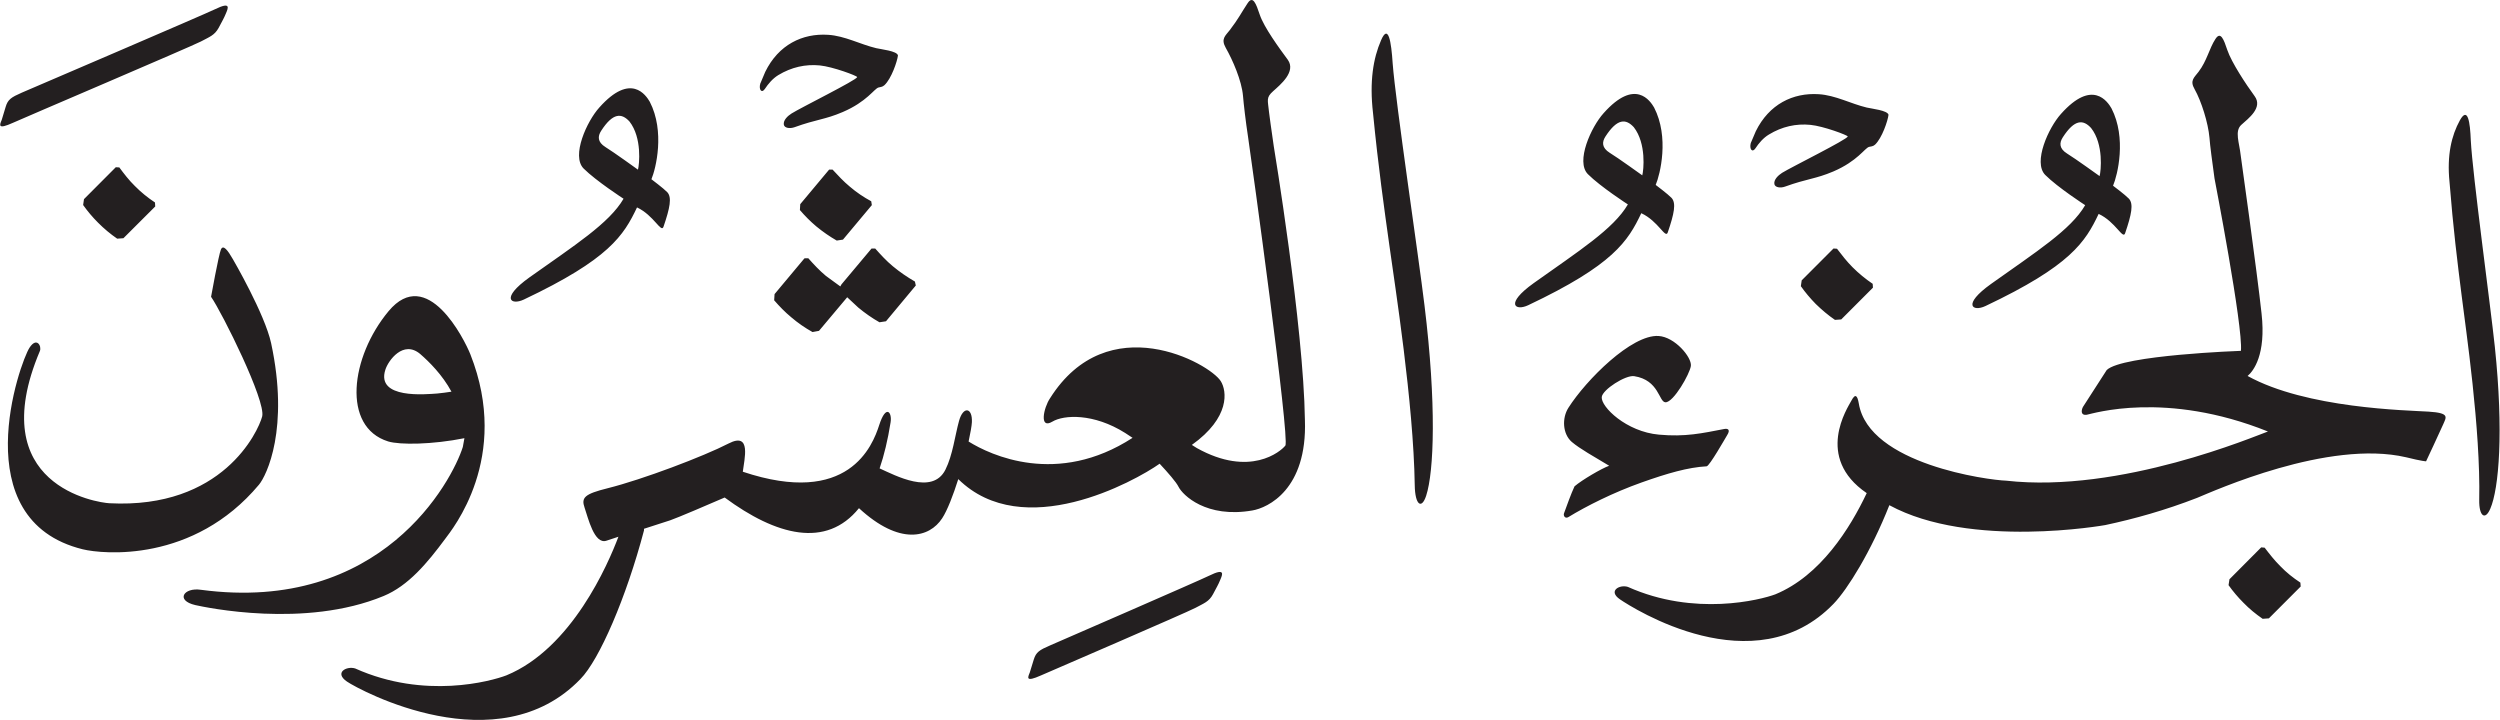 <?xml version="1.0" encoding="UTF-8" standalone="no"?>
<!-- Created with Inkscape (http://www.inkscape.org/) -->

<svg
   version="1.1"
   id="svg1"
   width="66.845"
   height="19.253"
   viewBox="0 0 66.845 19.253"
   xmlns="http://www.w3.org/2000/svg"
   xmlns:svg="http://www.w3.org/2000/svg">
  <defs
     id="defs1">
    <clipPath
       clipPathUnits="userSpaceOnUse"
       id="clipPath30">
      <path
         d="m 305.614,516.626 h 50.134 v -14.44 h -50.134 z"
         transform="translate(-322.241,-513.226)"
         id="path30" />
    </clipPath>
    <clipPath
       clipPathUnits="userSpaceOnUse"
       id="clipPath32">
      <path
         d="M 0,547.086 H 382.677 V 0 H 0 Z"
         transform="matrix(1.333,0,0,-1.333,0,729.448)"
         id="path32" />
    </clipPath>
  </defs>
  <g
     id="layer-MC1"
     transform="translate(-407.485,-40.613)">
    <g
       id="g31"
       clip-path="url(#clipPath32)">
      <path
         d="m 0,0 -0.58,-0.694 -0.007,-0.118 c 0.1,-0.117 0.209,-0.227 0.329,-0.328 0.131,-0.108 0.27,-0.204 0.41,-0.284 l 0.125,0.019 0.579,0.692 -0.012,0.077 C 0.691,-0.553 0.549,-0.458 0.414,-0.342 0.288,-0.238 0.177,-0.118 0.068,0 Z m 0.247,-2.303 -0.023,-0.041 -0.289,0.211 c -0.13,0.108 -0.245,0.232 -0.353,0.354 l -0.077,-0.001 -0.6,-0.718 -0.008,-0.124 c 0.105,-0.121 0.216,-0.236 0.343,-0.341 0.133,-0.114 0.276,-0.212 0.426,-0.296 l 0.13,0.024 0.566,0.674 0.221,-0.206 C 0.719,-2.88 0.861,-2.979 1.009,-3.063 l 0.131,0.02 0.598,0.718 -0.018,0.079 c -0.153,0.089 -0.3,0.188 -0.443,0.307 -0.131,0.108 -0.242,0.231 -0.353,0.355 H 0.85 Z m -14.485,2.346 -0.071,0.004 -0.638,-0.64 -0.017,-0.118 c 0.087,-0.123 0.187,-0.242 0.298,-0.353 0.121,-0.122 0.25,-0.229 0.385,-0.322 l 0.125,0.009 0.638,0.637 -0.005,0.08 c -0.145,0.096 -0.28,0.205 -0.403,0.33 -0.119,0.116 -0.217,0.244 -0.312,0.373 m 1.636,2.526 c 0.173,0.093 0.274,0.123 0.357,0.275 0.079,0.152 0.099,0.178 0.144,0.286 0.049,0.114 0.103,0.242 -0.213,0.088 -0.207,-0.101 -3.664,-1.582 -3.88,-1.675 -0.213,-0.094 -0.28,-0.136 -0.324,-0.285 -0.044,-0.148 -0.068,-0.229 -0.079,-0.261 -0.041,-0.1 -0.092,-0.203 0.225,-0.059 0.094,0.046 3.6,1.54 3.77,1.631 M 7.627,-8.144 C 7.425,-8.244 4.651,-9.449 4.433,-9.544 4.215,-9.638 4.15,-9.68 4.104,-9.829 c -0.047,-0.15 -0.069,-0.23 -0.08,-0.26 -0.04,-0.099 -0.092,-0.199 0.224,-0.058 0.1,0.043 2.923,1.262 3.096,1.354 0.172,0.093 0.275,0.124 0.356,0.276 0.079,0.152 0.1,0.179 0.144,0.286 0.049,0.112 0.104,0.245 -0.217,0.087 M 8.824,1.145 C 8.799,1.398 8.76,1.442 8.904,1.571 9.047,1.7 9.371,1.961 9.2,2.202 9.025,2.439 8.723,2.852 8.637,3.107 8.564,3.325 8.5,3.504 8.391,3.333 8.264,3.141 8.211,3.026 8.037,2.799 7.945,2.68 7.854,2.623 7.955,2.442 8.094,2.198 8.275,1.784 8.301,1.479 8.314,1.319 8.354,0.971 8.404,0.643 8.469,0.213 9.246,-5.418 9.15,-5.537 9.057,-5.656 8.439,-6.179 7.375,-5.586 l -0.1,0.063 c 0.772,0.551 0.704,1.082 0.58,1.279 -0.224,0.358 -2.265,1.496 -3.425,-0.344 -0.127,-0.187 -0.223,-0.63 0.047,-0.468 0.23,0.138 0.826,0.172 1.46,-0.227 L 6.086,-5.381 C 4.578,-6.359 3.236,-5.729 2.797,-5.455 2.834,-5.283 2.859,-5.142 2.863,-5.068 2.877,-4.77 2.688,-4.74 2.605,-5.042 2.523,-5.339 2.479,-5.727 2.332,-6.02 c -0.26,-0.519 -1.008,-0.114 -1.32,0.026 0.09,0.262 0.164,0.569 0.22,0.922 0.034,0.203 -0.091,0.373 -0.228,-0.053 -0.133,-0.414 -0.613,-1.646 -2.736,-0.936 0.029,0.249 0.179,0.805 -0.284,0.567 -0.504,-0.26 -1.724,-0.722 -2.427,-0.898 -0.461,-0.115 -0.534,-0.186 -0.463,-0.389 0.07,-0.201 0.193,-0.742 0.437,-0.664 0.051,0.018 0.137,0.045 0.242,0.08 -0.207,-0.549 -0.935,-2.24 -2.246,-2.78 -0.308,-0.118 -1.64,-0.487 -3.034,0.138 -0.173,0.054 -0.427,-0.084 -0.165,-0.263 0.26,-0.177 3.027,-1.669 4.682,0.05 0.381,0.386 0.922,1.64 1.276,2.982 v 0.033 c 0.28,0.09 0.526,0.17 0.526,0.17 0.153,0.053 0.756,0.311 1.092,0.457 1.035,-0.765 2.037,-1.027 2.694,-0.214 0.818,-0.755 1.414,-0.592 1.668,-0.204 0.105,0.16 0.222,0.465 0.324,0.787 1.301,-1.281 3.535,-0.047 4.039,0.309 0.172,-0.184 0.334,-0.371 0.379,-0.463 0.084,-0.168 0.558,-0.635 1.48,-0.475 0.311,0.053 1.104,0.42 1.055,1.813 C 9.516,-3.131 8.918,0.469 8.918,0.469 8.873,0.764 8.824,1.145 8.824,1.145 m -20.017,-4.629 c -0.127,0.588 -0.766,1.684 -0.766,1.684 -0.104,0.183 -0.197,0.304 -0.242,0.195 -0.045,-0.106 -0.197,-0.947 -0.197,-0.947 0.226,-0.327 1.105,-2.093 1.025,-2.401 -0.082,-0.308 -0.799,-1.859 -3.065,-1.74 -0.235,0.012 -2.537,0.346 -1.394,3.053 0.041,0.095 -0.061,0.291 -0.207,0.068 -0.191,-0.289 -1.324,-3.457 1.068,-4.045 0.407,-0.099 2.219,-0.273 3.533,1.295 0.157,0.188 0.612,1.131 0.245,2.838 m 3.617,-0.971 c -0.184,0.34 -0.449,0.601 -0.625,0.754 -0.342,0.291 -0.645,-0.133 -0.701,-0.314 -0.192,-0.594 0.82,-0.492 1.039,-0.477 0.093,0.008 0.19,0.022 0.287,0.037 m -1.362,-4.099 c -1.576,-0.654 -3.572,-0.227 -3.775,-0.182 -0.406,0.094 -0.232,0.359 0.111,0.307 3.625,-0.483 5.038,2.179 5.254,2.865 l 0.032,0.176 c -0.643,-0.129 -1.295,-0.137 -1.53,-0.065 -0.933,0.291 -0.756,1.694 0.008,2.612 0.775,0.931 1.52,-0.561 1.641,-0.864 0.822,-2.08 -0.375,-3.525 -0.504,-3.701 -0.36,-0.486 -0.74,-0.943 -1.237,-1.148 m 20.178,7.012 c 0.108,-0.788 0.481,-3.126 0.506,-4.792 0.006,-0.393 0.137,-0.489 0.229,-0.208 0.158,0.484 0.209,1.839 -0.033,3.814 -0.12,0.997 -0.579,4.068 -0.639,4.859 C 11.275,2.563 11.217,2.934 11.07,2.593 10.913,2.231 10.836,1.768 10.909,1.135 11.015,0.051 11.131,-0.761 11.24,-1.542 m -15.075,1.54 c 0.027,0.1 0.085,0.64 -0.17,0.966 -0.157,0.171 -0.33,0.182 -0.568,-0.186 -0.073,-0.112 -0.074,-0.227 0.085,-0.326 0.16,-0.098 0.653,-0.454 0.653,-0.454 m -2.289,-2.605 c -0.257,-0.122 -0.478,0.022 0.112,0.444 0.906,0.644 1.6,1.084 1.888,1.578 0,0 -0.55,0.356 -0.801,0.606 -0.252,0.254 0.067,0.951 0.315,1.224 0.634,0.713 0.937,0.243 1.012,0.115 0.308,-0.596 0.122,-1.342 0.033,-1.554 0,0 0.246,-0.185 0.317,-0.259 0.098,-0.104 0.054,-0.317 -0.075,-0.694 -0.046,-0.133 -0.191,0.228 -0.531,0.388 -0.267,-0.563 -0.56,-1.038 -2.27,-1.848 M 0.989,1.646 C 1.024,1.657 1.066,1.653 1.109,1.693 1.249,1.824 1.366,2.171 1.38,2.289 1.364,2.38 1.038,2.412 0.944,2.435 0.622,2.512 0.315,2.682 -0.02,2.703 -0.536,2.737 -1.016,2.504 -1.282,1.96 c -0.03,-0.071 -0.072,-0.166 -0.1,-0.237 -0.033,-0.119 0.028,-0.2 0.091,-0.107 0.071,0.107 0.16,0.211 0.271,0.279 0.265,0.16 0.546,0.222 0.833,0.194 C 0.073,2.063 0.562,1.881 0.562,1.855 0.558,1.799 -0.576,1.238 -0.754,1.125 -0.831,1.077 -0.925,0.989 -0.909,0.9 -0.896,0.831 -0.786,0.817 -0.694,0.85 -0.248,1.011 -0.088,1 0.272,1.154 0.759,1.363 0.903,1.621 0.989,1.646 M 24.83,0.322 c -0.159,0.099 -0.157,0.214 -0.085,0.325 0.238,0.369 0.411,0.358 0.568,0.186 0.255,-0.325 0.198,-0.865 0.17,-0.964 0,0 -0.493,0.355 -0.653,0.453 m 0.634,-1.211 c 0.341,-0.159 0.486,-0.521 0.531,-0.388 0.129,0.378 0.173,0.59 0.075,0.694 -0.071,0.075 -0.317,0.259 -0.317,0.259 0.09,0.212 0.275,0.958 -0.032,1.553 -0.075,0.128 -0.378,0.6 -1.013,-0.113 -0.248,-0.274 -0.566,-0.971 -0.315,-1.224 0.251,-0.251 0.801,-0.606 0.801,-0.606 -0.288,-0.495 -0.982,-0.934 -1.887,-1.579 -0.59,-0.421 -0.37,-0.566 -0.113,-0.444 1.71,0.81 2.003,1.285 2.27,1.848 m -9.808,1.226 c -0.159,0.1 -0.157,0.215 -0.085,0.326 0.239,0.369 0.411,0.358 0.569,0.187 0.255,-0.327 0.197,-0.866 0.17,-0.966 0,0 -0.494,0.356 -0.654,0.453 m 0.634,-1.212 c 0.341,-0.158 0.485,-0.52 0.531,-0.386 0.129,0.378 0.173,0.589 0.075,0.694 -0.071,0.074 -0.317,0.259 -0.317,0.259 0.09,0.212 0.275,0.958 -0.032,1.553 -0.075,0.128 -0.378,0.6 -1.013,-0.114 -0.248,-0.274 -0.566,-0.97 -0.315,-1.223 0.251,-0.251 0.802,-0.607 0.802,-0.607 -0.289,-0.494 -0.983,-0.933 -1.888,-1.578 -0.59,-0.422 -0.369,-0.566 -0.112,-0.444 1.709,0.809 2.002,1.284 2.269,1.846 m 4.568,1.33 c 0.036,0.01 0.078,0.006 0.121,0.045 0.14,0.132 0.256,0.479 0.27,0.598 -0.016,0.09 -0.342,0.123 -0.436,0.146 -0.322,0.077 -0.628,0.247 -0.963,0.268 -0.517,0.033 -0.996,-0.2 -1.263,-0.743 -0.029,-0.071 -0.072,-0.166 -0.101,-0.237 -0.032,-0.12 0.03,-0.2 0.092,-0.108 0.071,0.108 0.16,0.212 0.272,0.279 0.264,0.161 0.546,0.222 0.833,0.194 0.259,-0.025 0.749,-0.208 0.748,-0.233 -0.004,-0.057 -1.138,-0.618 -1.316,-0.729 -0.077,-0.049 -0.172,-0.138 -0.155,-0.227 0.014,-0.068 0.123,-0.083 0.215,-0.049 0.446,0.161 0.606,0.15 0.967,0.303 0.486,0.209 0.63,0.468 0.716,0.493 M 14.951,-6.354 C 14.882,-6.5 14.793,-6.75 14.74,-6.895 c -0.017,-0.051 0.023,-0.113 0.087,-0.076 0.36,0.22 0.899,0.492 1.47,0.695 0.519,0.184 0.928,0.303 1.305,0.324 0.058,0.009 0.366,0.551 0.413,0.629 0.064,0.102 0.017,0.135 -0.063,0.119 -0.438,-0.084 -0.778,-0.162 -1.307,-0.113 -0.655,0.058 -1.166,0.558 -1.148,0.754 0.015,0.149 0.479,0.446 0.651,0.419 0.501,-0.078 0.493,-0.519 0.627,-0.524 0.162,-0.005 0.49,0.573 0.51,0.73 0.021,0.172 -0.322,0.581 -0.649,0.6 -0.538,0.033 -1.45,-0.879 -1.808,-1.441 -0.131,-0.206 -0.118,-0.522 0.068,-0.684 0.167,-0.141 0.44,-0.291 0.75,-0.478 -0.152,-0.054 -0.548,-0.286 -0.695,-0.413 m 18.461,2.792 c -0.09,0.85 -0.449,3.473 -0.483,4.147 -0.014,0.369 -0.06,0.687 -0.219,0.403 -0.168,-0.305 -0.262,-0.698 -0.208,-1.235 0.073,-0.925 0.16,-1.621 0.244,-2.285 0.083,-0.672 0.382,-2.674 0.352,-4.093 -0.006,-0.331 0.12,-0.417 0.222,-0.178 0.175,0.402 0.269,1.552 0.092,3.241 m -4.304,-4.393 c -0.117,0.116 -0.217,0.244 -0.314,0.371 l -0.069,0.006 -0.637,-0.64 -0.018,-0.118 c 0.089,-0.125 0.188,-0.242 0.299,-0.353 0.12,-0.124 0.25,-0.229 0.385,-0.322 l 0.125,0.009 0.638,0.639 -0.006,0.078 c -0.146,0.096 -0.28,0.202 -0.403,0.33 m 2.969,3.1 c -0.435,0.027 -2.446,0.063 -3.625,0.715 0.117,0.098 0.373,0.427 0.28,1.252 -0.088,0.824 -0.419,3.179 -0.419,3.179 -0.026,0.246 -0.126,0.482 0.014,0.607 0.141,0.128 0.436,0.343 0.266,0.575 -0.17,0.232 -0.462,0.673 -0.547,0.923 -0.071,0.211 -0.134,0.388 -0.24,0.222 C 27.681,2.426 27.637,2.182 27.468,1.961 27.38,1.844 27.288,1.787 27.389,1.612 c 0.135,-0.239 0.272,-0.675 0.298,-0.973 0.011,-0.157 0.057,-0.494 0.101,-0.816 0,0 0.576,-2.977 0.53,-3.459 0,0 -2.382,-0.084 -2.692,-0.385 l -0.478,-0.742 c -0.04,-0.082 -0.036,-0.173 0.078,-0.155 0.113,0.02 1.578,0.489 3.634,-0.336 -0.242,-0.084 -2.959,-1.246 -5.253,-0.986 -0.343,0.01 -2.754,0.326 -2.954,1.549 -0.027,0.154 -0.067,0.211 -0.149,0.055 -0.073,-0.139 -0.742,-1.137 0.308,-1.854 -0.333,-0.703 -0.926,-1.656 -1.833,-2.03 -0.296,-0.111 -1.621,-0.45 -2.958,0.149 -0.165,0.053 -0.407,-0.08 -0.158,-0.25 0.251,-0.172 2.696,-1.734 4.283,-0.09 0.28,0.288 0.757,1.057 1.12,1.979 1.626,-0.885 4.33,-0.399 4.33,-0.399 0.588,0.125 1.204,0.298 1.841,0.545 0.335,0.137 2.636,1.178 4.195,0.815 0.326,-0.081 0.4,-0.081 0.4,-0.081 0,0 0.281,0.598 0.344,0.743 0.062,0.145 0.136,0.227 -0.299,0.254 m -11.549,2.896 c 0.125,-0.125 0.258,-0.234 0.404,-0.333 l 0.005,-0.077 -0.636,-0.637 -0.126,-0.009 c -0.135,0.092 -0.264,0.201 -0.386,0.32 -0.11,0.112 -0.21,0.231 -0.298,0.356 l 0.017,0.117 0.638,0.639 0.07,-0.005 c 0.096,-0.126 0.196,-0.255 0.312,-0.371"
         style="fill:#231f20;fill-opacity:1;fill-rule:nonzero;stroke:none"
         transform="matrix(1.333,0,0,-1.333,429.655,45.147)"
         clip-path="url(#clipPath30)"
         id="path31" />
    </g>
  </g>
</svg>
